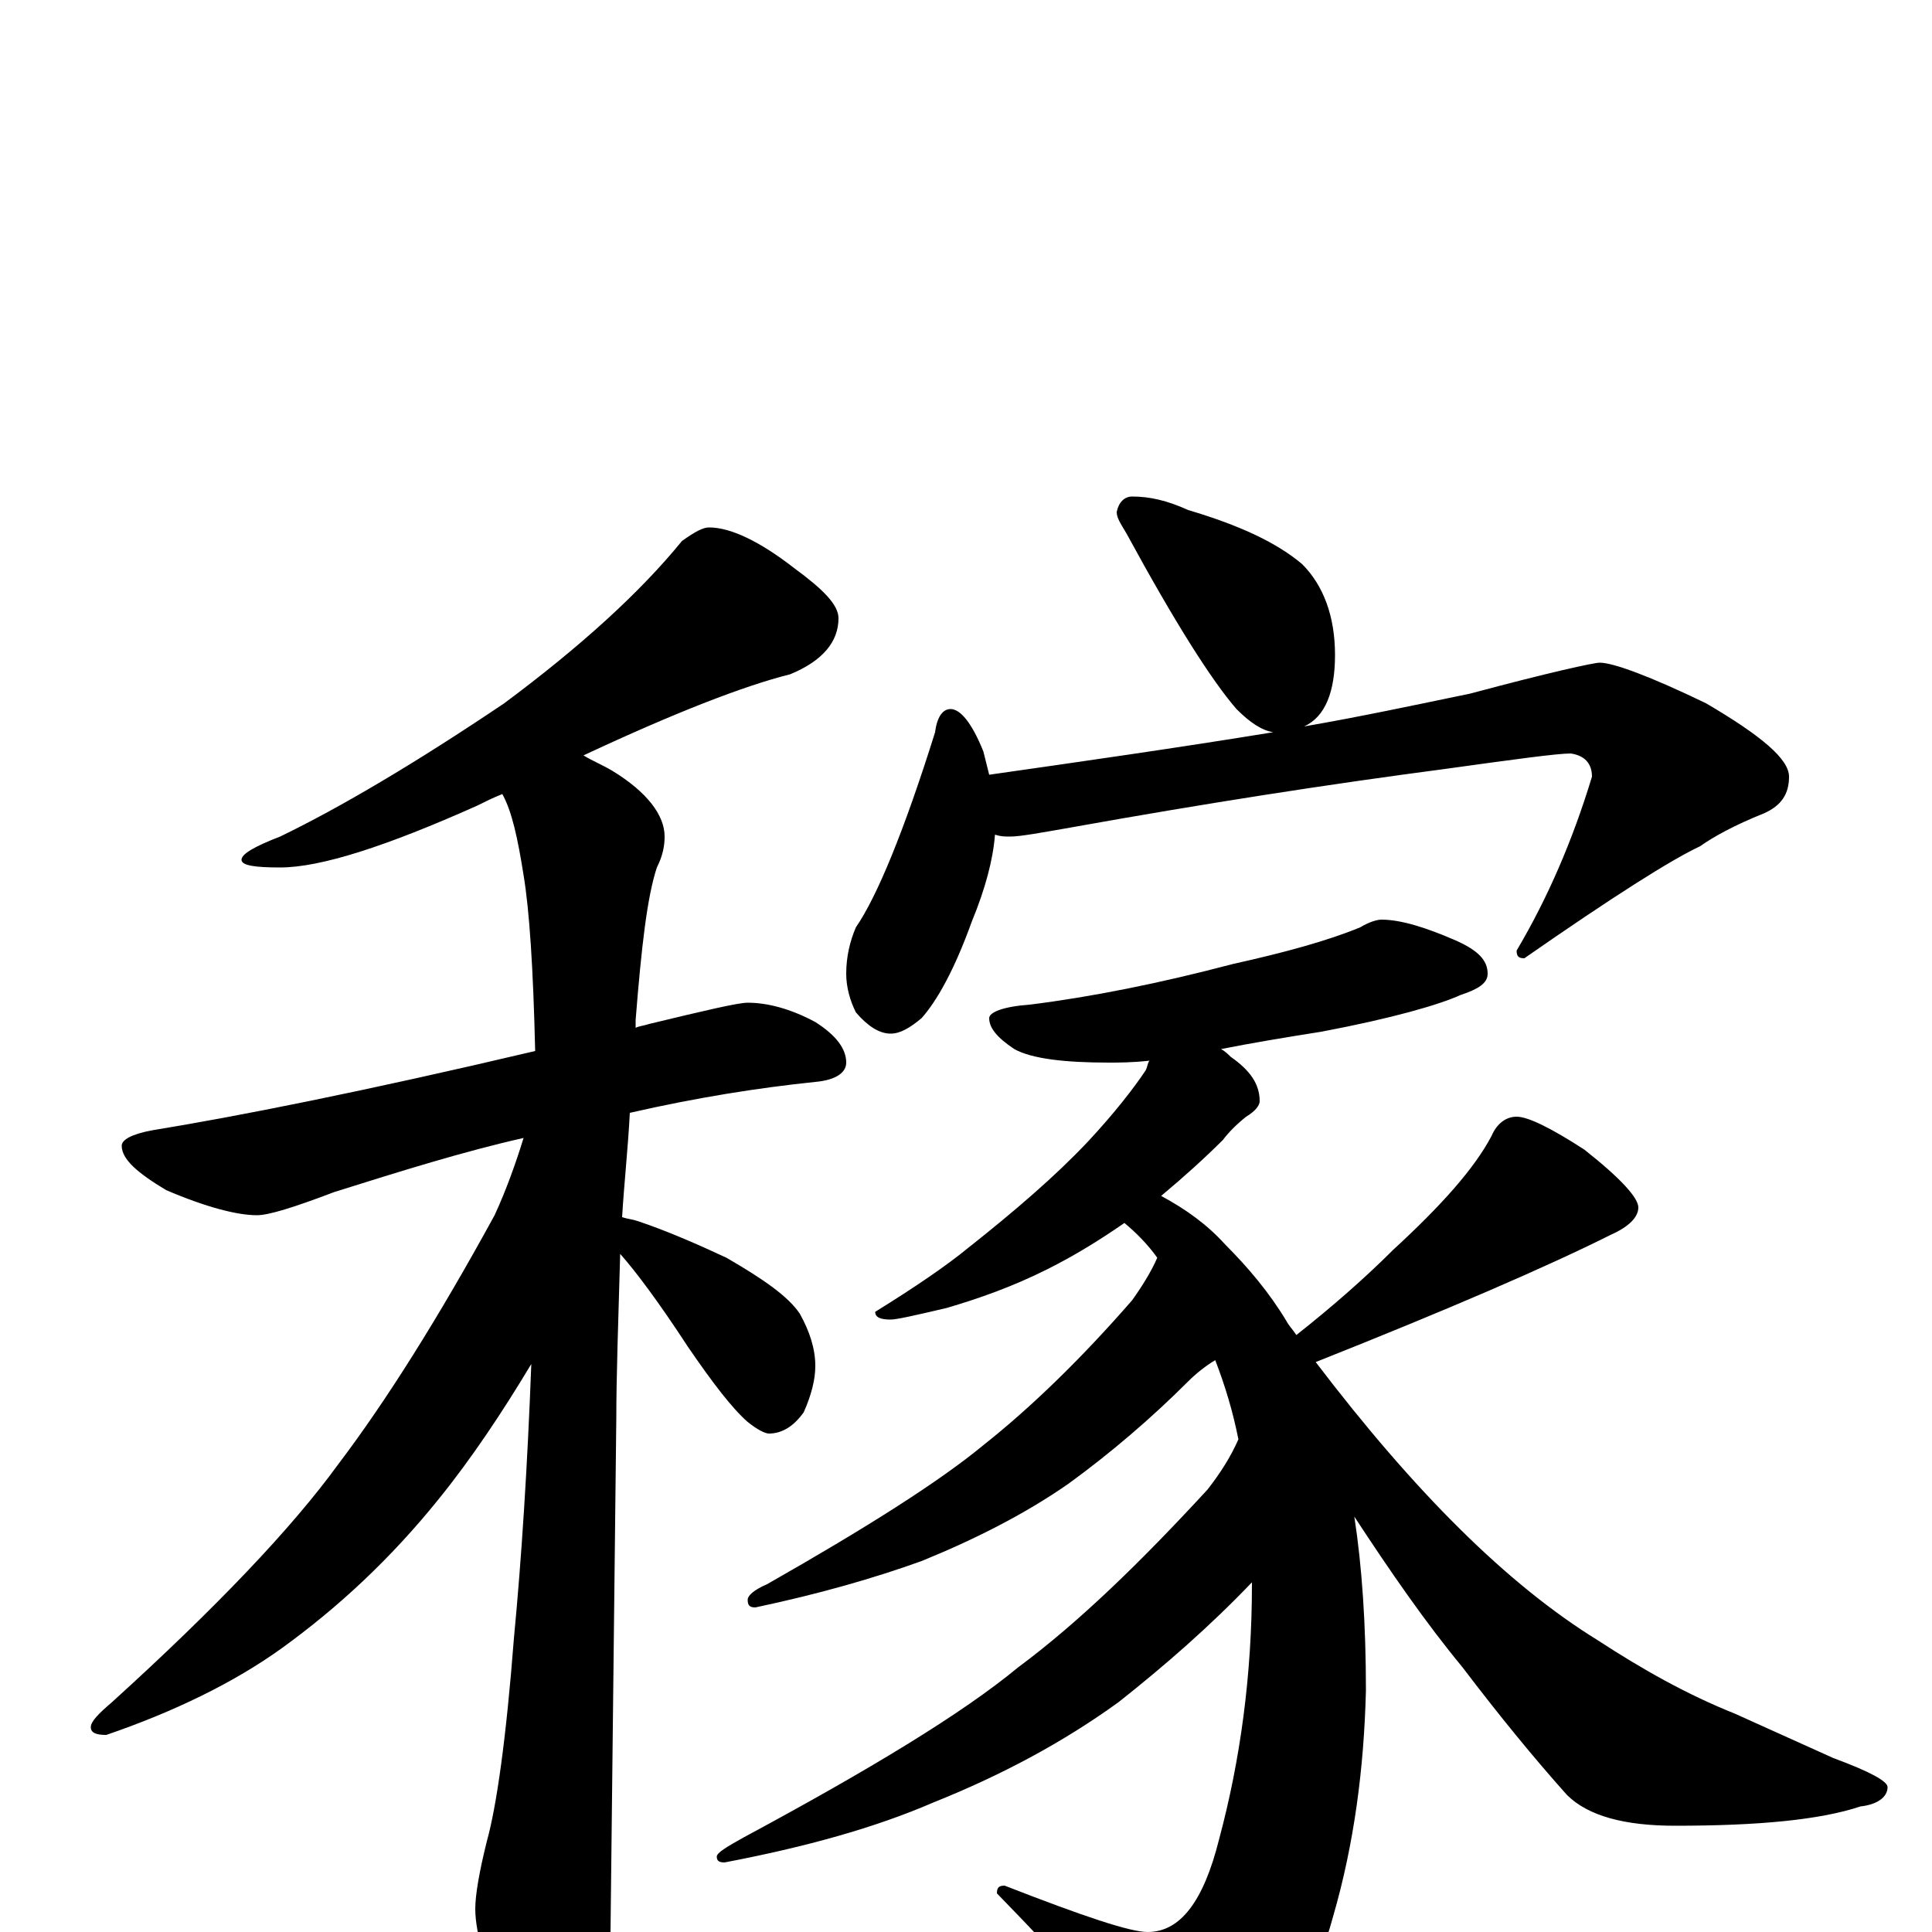 <?xml version="1.0" encoding="utf-8" ?>
<!DOCTYPE svg PUBLIC "-//W3C//DTD SVG 1.1//EN" "http://www.w3.org/Graphics/SVG/1.1/DTD/svg11.dtd">
<svg version="1.1" id="Layer_1" xmlns="http://www.w3.org/2000/svg" xmlns:xlink="http://www.w3.org/1999/xlink" x="0px" y="145px" width="1000px" height="1000px" viewBox="0 0 1000 1000" enable-background="new 0 0 1000 1000" xml:space="preserve">
<g id="Layer_1">
<path id="glyph" transform="matrix(1 0 0 -1 0 1000)" d="M367,727C378,727 393,720 411,706C426,695 434,687 434,680C434,668 426,658 409,651C385,645 349,631 302,609C307,606 312,604 317,601C335,590 344,578 344,567C344,562 343,557 340,551C335,536 332,510 329,472C329,471 329,469 329,468C331,469 333,469 336,470C365,477 382,481 387,481C397,481 409,478 422,471C433,464 438,457 438,450C438,445 433,441 422,440C393,437 361,432 326,424C325,405 323,387 322,370C325,369 327,369 330,368C345,363 361,356 376,349C395,338 408,329 414,320C419,311 422,302 422,293C422,286 420,278 416,269C411,262 405,258 398,258C396,258 392,260 387,264C379,271 369,284 356,303C341,326 329,342 321,351C320,316 319,287 319,266C319,265 318,176 316,0C316,-15 311,-32 302,-49C295,-63 288,-70 281,-70C277,-70 271,-62 263,-46C252,-21 246,-1 246,12C246,19 248,31 252,47C257,65 262,100 266,152C270,194 273,241 275,294C260,269 244,245 227,224C202,193 175,168 146,147C121,129 90,114 55,102C50,102 47,103 47,106C47,109 51,113 58,119C112,168 151,209 175,242C200,275 227,318 256,371C262,384 267,398 271,411C240,404 208,394 173,383C152,375 139,371 133,371C123,371 107,375 86,384C71,393 63,400 63,407C63,410 68,413 79,415C122,422 188,435 277,456C276,499 274,529 271,547C268,566 265,580 260,589C255,587 251,585 247,583C200,562 166,551 145,551C132,551 125,552 125,555C125,558 132,562 145,567C176,582 215,605 261,636C300,665 331,693 353,720C360,725 364,727 367,727M586,743C595,743 604,741 615,736C642,728 661,719 674,708C685,697 691,681 691,661C691,642 686,629 675,624C704,629 732,635 761,641C802,652 825,657 828,657C835,657 854,650 883,636C912,619 926,607 926,598C926,589 922,583 913,579C898,573 887,567 880,562C865,555 835,536 789,504C786,504 785,505 785,508C801,535 814,565 824,598C824,605 820,609 813,610C806,610 784,607 748,602C687,594 623,584 556,572C539,569 528,567 523,567C520,567 518,567 515,568C514,555 510,540 503,523C494,498 485,482 477,473C471,468 466,465 461,465C455,465 449,469 443,476C440,482 438,489 438,496C438,505 440,513 443,520C454,536 468,570 484,621C485,629 488,633 492,633C497,633 503,626 509,611C510,607 511,603 512,599C561,606 610,613 659,621C653,622 647,626 640,633C627,648 608,678 583,724C580,729 578,732 578,735C579,740 582,743 586,743M715,524C725,524 738,520 754,513C765,508 770,503 770,496C770,491 765,488 756,485C745,480 721,473 684,466C665,463 647,460 632,457C634,456 636,454 637,453C647,446 652,439 652,430C652,428 650,425 645,422C640,418 636,414 633,410C624,401 613,391 601,381C614,374 625,366 634,356C646,344 657,331 666,316C667,314 669,312 671,309C690,324 707,339 721,353C746,376 763,395 772,412C775,419 780,422 785,422C791,422 803,416 820,405C839,390 848,380 848,375C848,370 843,365 834,361C800,344 749,322 681,295C732,228 780,180 827,151C850,136 873,123 898,113l51,-23C968,83 977,78 977,75C977,70 972,66 963,65C942,58 910,55 867,55C841,55 822,60 811,71C794,90 776,112 757,137C738,160 720,186 701,215C705,189 707,159 707,125C706,85 701,46 690,8C681,-25 666,-52 646,-73C638,-82 630,-86 621,-86C613,-86 604,-80 594,-67C579,-47 553,-18 516,20C516,23 517,24 520,24C561,8 585,0 594,0C611,0 623,16 631,48C642,89 648,133 648,180l0,1C626,158 603,138 579,119C550,98 518,81 483,67C453,54 417,44 375,36C372,36 371,37 371,39C371,41 376,44 385,49C450,84 498,113 527,137C558,160 590,191 625,229C632,238 637,246 641,255C638,270 634,283 629,296C624,293 619,289 615,285C596,266 575,248 553,232C530,216 504,203 477,192C452,183 424,175 391,168C388,168 387,169 387,172C387,174 390,177 397,180C448,209 486,233 509,252C533,271 559,296 586,327C591,334 596,342 599,349C594,356 588,362 582,367C569,358 556,350 542,343C524,334 507,328 490,323C473,319 464,317 461,317C456,317 453,318 453,321C474,334 490,345 501,354C525,373 546,391 563,409C577,424 587,437 593,446C594,448 594,450 595,451C586,450 579,450 574,450C551,450 534,452 525,457C516,463 512,468 512,473C512,476 519,479 533,480C565,484 600,491 638,501C665,507 687,513 704,520C709,523 713,524 715,524z"/>
</g>
</svg>

